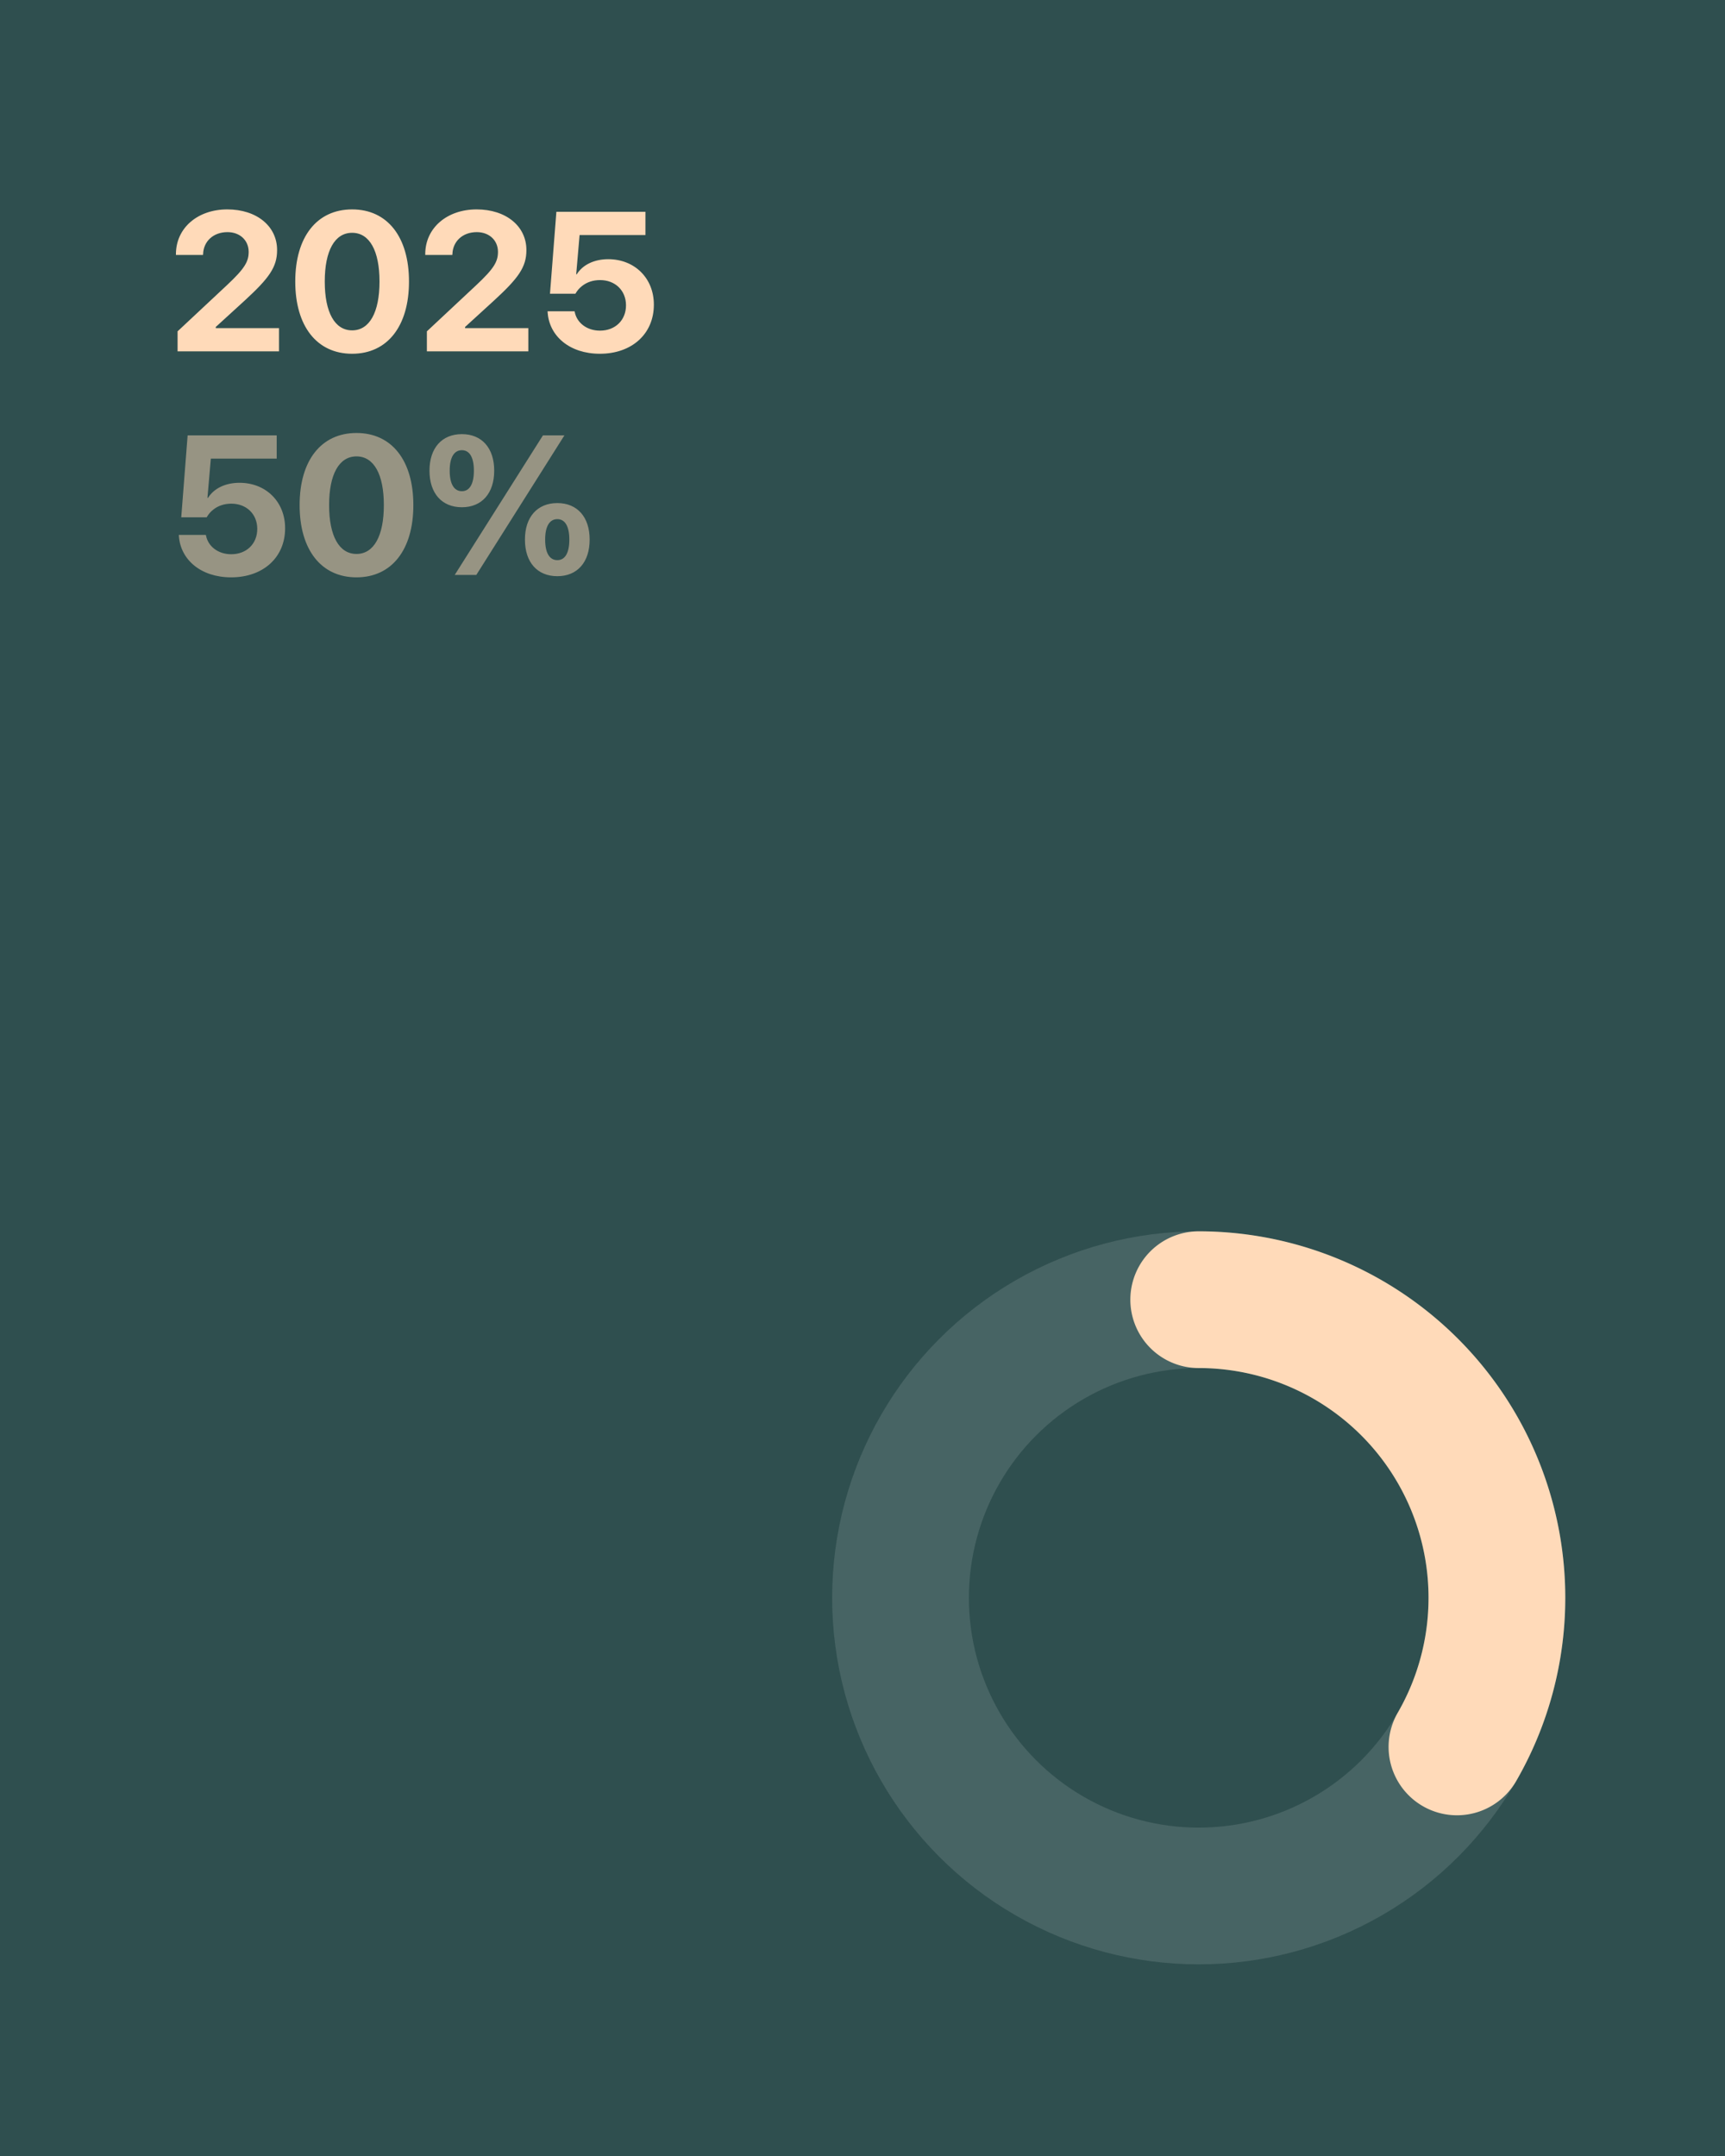 
<svg xmlns="http://www.w3.org/2000/svg" viewBox="0 0 1080 1350" width="1080" height="1350">
  <rect width="1080" height="1350" fill="#2F4F4F"/>
  
  <!-- Background circle with opacity -->
  <circle opacity="0.12" cx="750.5" cy="1000.5" r="186.692" 
    fill="none"
    stroke="#FFFFFF" 
    stroke-width="85.617"/>
  
  <!-- Progress arc -->
  <path d="M750.5 813.808 A186.692 186.692 0 0 1 912.18 1093.846" 
    fill="none"
    stroke="#FFDAB9" 
    stroke-width="85.617" 
    stroke-linecap="round" 
    stroke-linejoin="round"/>
  
  <path d="M111.18 220L174.69 220L174.69 205.47L135.09 205.47L135.09 204.74L153.38 188.03C168.45 174.17 173.48 167.26 173.48 156.67L173.48 156.55C173.48 141.65 160.76 131.12 142.30 131.12C123.83 131.12 110.15 142.68 110.15 159.15L110.15 159.63L127.10 159.63L127.16 159.09C127.40 151.22 133.46 145.35 142.42 145.35C150.17 145.35 155.62 150.43 155.68 157.58L155.68 157.70C155.68 163.75 153.32 168.05 142.05 178.59L111.18 207.47ZM220.46 221.51C242.62 221.51 256.06 204.14 256.06 176.35L256.06 176.22C256.06 148.43 242.62 131.12 220.46 131.12C198.30 131.12 184.86 148.43 184.86 176.22L184.86 176.35C184.86 204.14 198.30 221.51 220.46 221.51ZM220.46 206.86C209.56 206.86 203.33 195.54 203.33 176.35L203.33 176.22C203.33 157.03 209.56 145.77 220.46 145.77C231.36 145.77 237.60 157.03 237.60 176.22L237.60 176.35C237.60 195.54 231.36 206.86 220.46 206.86ZM267.27 220L330.78 220L330.78 205.47L291.18 205.47L291.18 204.74L309.47 188.03C324.54 174.17 329.57 167.26 329.57 156.67L329.57 156.55C329.57 141.65 316.85 131.12 298.39 131.12C279.92 131.12 266.24 142.68 266.24 159.15L266.24 159.63L283.19 159.63L283.25 159.09C283.49 151.22 289.55 145.35 298.51 145.35C306.26 145.35 311.71 150.43 311.77 157.58L311.77 157.70C311.77 163.75 309.41 168.05 298.14 178.59L267.27 207.47ZM375.58 221.51C395.56 221.51 409.37 209.10 409.37 190.82L409.37 190.70C409.37 174.23 397.38 162.30 380.79 162.30C371.95 162.30 364.75 165.87 361.11 171.74L360.75 171.74L362.87 147.16L404.10 147.16L404.10 132.63L348.34 132.63L344.34 183.91L360.27 183.91C361.29 182.10 362.69 180.40 364.44 179.07C367.41 176.71 371.22 175.38 375.71 175.38C385.15 175.38 391.87 181.86 391.93 191.06L391.93 191.18C391.93 200.50 385.21 207.04 375.64 207.04C367.23 207.04 361.11 201.96 359.84 195.36L359.72 194.93L342.83 194.93L342.89 195.84C343.98 210.43 356.57 221.51 375.58 221.51Z" fill="#FFDAB9"/>
    <path d="M144.72 361.51C164.70 361.51 178.50 349.10 178.50 330.82L178.50 330.70C178.50 314.23 166.52 302.30 149.93 302.30C141.09 302.30 133.88 305.87 130.25 311.74L129.88 311.74L132.00 287.16L173.24 287.16L173.24 272.63L117.47 272.63L113.48 323.91L129.40 323.91C130.43 322.10 131.82 320.40 133.58 319.07C136.54 316.71 140.36 315.38 144.84 315.38C154.29 315.38 161.01 321.86 161.07 331.06L161.07 331.18C161.07 340.50 154.35 347.04 144.78 347.04C136.36 347.04 130.25 341.96 128.98 335.36L128.86 334.93L111.96 334.93L112.02 335.84C113.11 350.43 125.71 361.51 144.72 361.51ZM223.19 361.51C245.35 361.51 258.79 344.14 258.79 316.35L258.79 316.22C258.79 288.43 245.35 271.12 223.19 271.12C201.03 271.12 187.59 288.43 187.59 316.22L187.59 316.35C187.59 344.14 201.03 361.51 223.19 361.51ZM223.19 346.86C212.29 346.86 206.05 335.54 206.05 316.35L206.05 316.22C206.05 297.03 212.29 285.77 223.19 285.77C234.09 285.77 240.32 297.03 240.32 316.22L240.32 316.35C240.32 335.54 234.09 346.86 223.19 346.86ZM289.18 317.62C301.72 317.62 309.41 308.84 309.41 294.73L309.41 294.67C309.41 280.62 301.72 271.84 289.18 271.84C276.59 271.84 268.90 280.62 268.90 294.67L268.90 294.73C268.90 308.84 276.59 317.62 289.18 317.62ZM298.21 360L353.36 272.63L339.92 272.63L284.70 360ZM289.18 307.57C284.28 307.57 281.55 303.03 281.55 294.73L281.55 294.67C281.55 286.44 284.28 281.89 289.18 281.89C294.03 281.89 296.69 286.44 296.69 294.67L296.69 294.73C296.69 303.03 294.03 307.57 289.18 307.57ZM348.94 360.79C361.48 360.79 369.17 352.01 369.17 337.90L369.17 337.84C369.17 323.79 361.48 315.01 348.94 315.01C336.35 315.01 328.66 323.79 328.66 337.84L328.66 337.90C328.66 352.01 336.35 360.79 348.94 360.79ZM348.94 350.74C344.04 350.74 341.31 346.20 341.31 337.90L341.31 337.84C341.31 329.61 344.04 325.06 348.94 325.06C353.79 325.06 356.45 329.61 356.45 337.84L356.45 337.90C356.45 346.20 353.79 350.74 348.94 350.74Z" fill="#FFDAB9" opacity="0.5"/>
</svg>
